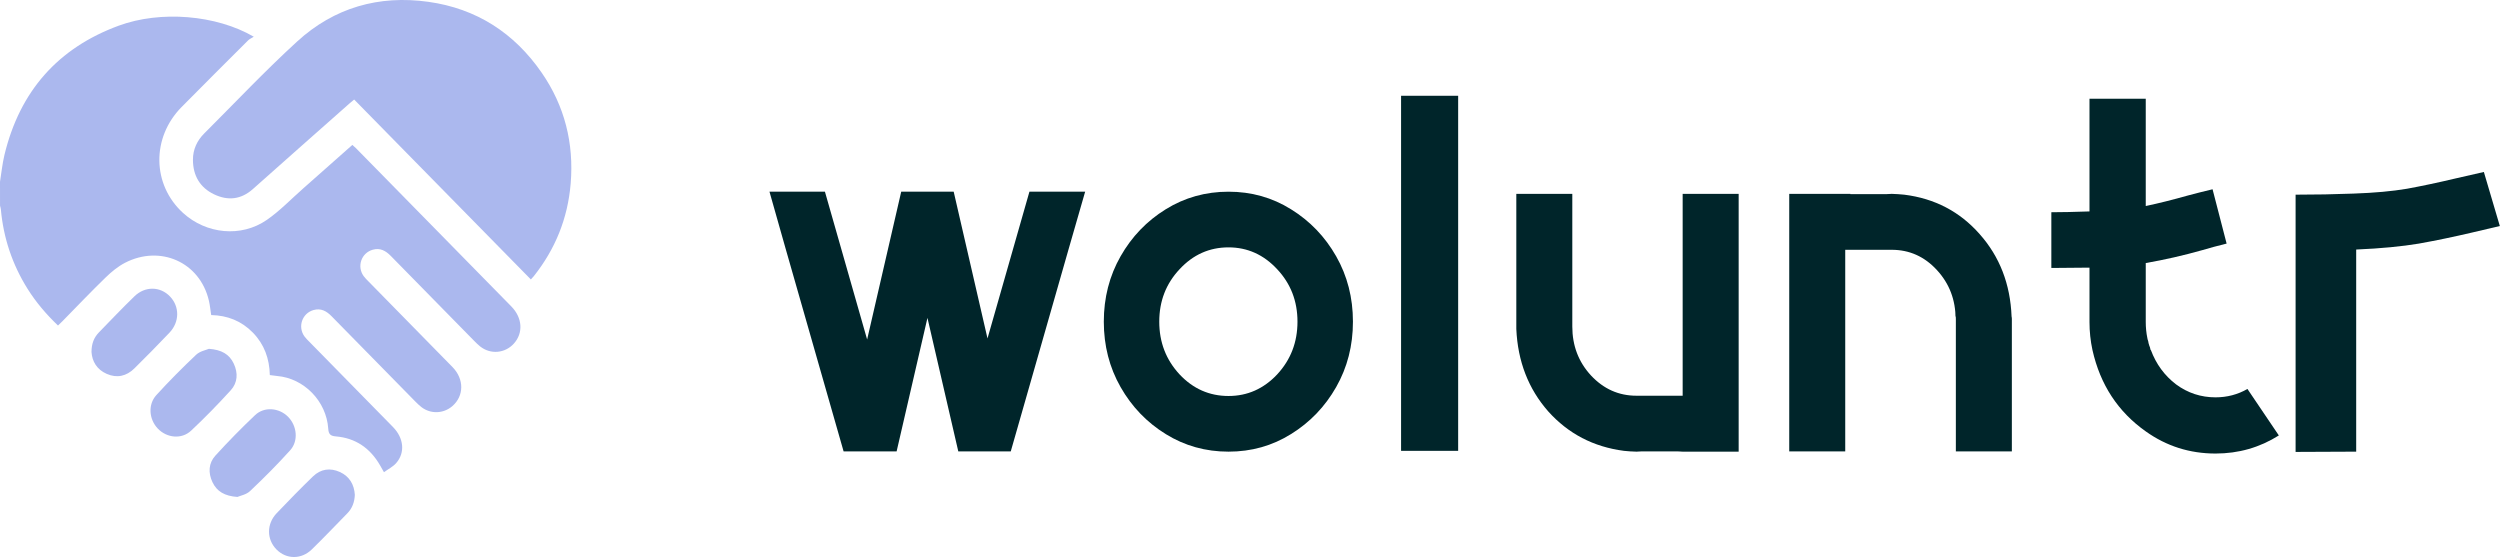<svg width="2271" height="506" viewBox="0 0 2271 506" fill="none" xmlns="http://www.w3.org/2000/svg">
<g clip-path="url(#clip0_108_16)">
<path d="M-9.15527e-05 165.139C1.308 157.041 2.108 148.801 4.013 140.846C17.97 82.725 52.818 43.503 107.998 23.271C145.844 9.391 196.389 13.466 230.538 33.361C228.506 34.642 226.677 35.392 225.369 36.699C205.202 56.814 185.035 76.917 165.008 97.174C137.487 124.999 138.122 167.778 166.29 193.443C187.346 212.627 218.994 215.913 242.336 199.795C254.147 191.645 264.294 180.986 275.152 171.413C290.087 158.245 304.971 145.024 320.059 131.661C321.252 132.722 322.306 133.537 323.234 134.481C370.324 182.435 417.415 230.375 464.48 278.354C474.589 288.664 475.503 302.363 466.88 312.026C458.841 321.017 445.621 322.207 436.185 314.717C434.191 313.139 432.375 311.315 430.584 309.491C405.35 283.826 380.128 258.148 354.945 232.432C350.36 227.749 345.306 224.955 338.613 226.844C328.263 229.754 323.995 241.94 330.307 250.762C331.59 252.56 333.216 254.099 334.765 255.691C360.202 281.627 385.703 307.512 411.103 333.5C421.771 344.418 421.568 359.734 410.887 368.944C402.823 375.878 391.215 376.279 382.795 369.798C380.789 368.246 378.947 366.435 377.157 364.624C351.795 338.842 326.447 313.061 301.149 287.215C296.551 282.52 291.51 279.764 284.817 281.64C274.492 284.538 270.225 296.801 276.562 305.584C277.857 307.369 279.483 308.922 281.032 310.5C306.356 336.32 331.717 362.088 357.015 387.934C366.882 398.011 368.178 411.245 359.834 420.727C356.964 423.986 352.786 426.043 348.785 428.941C347.198 426.147 346.284 424.543 345.369 422.926C336.34 407.105 323.005 397.908 305.022 396.42C300.247 396.019 298.494 394.467 298.177 389.473C296.539 364.404 276.156 343.603 251.747 341.559C249.74 341.391 247.759 341.054 245.105 340.718C244.787 325.881 240.088 312.79 229.725 302.169C219.337 291.51 206.561 286.517 191.842 286.206C191.131 281.614 190.737 277.345 189.785 273.219C181.581 237.904 145.412 222.29 113.599 238.706C107.097 242.056 101.153 247.011 95.832 252.172C82.497 265.121 69.683 278.6 56.653 291.859C55.472 293.062 54.24 294.201 52.691 295.701C42.049 285.572 32.702 274.603 24.968 262.262C11.214 240.271 3.149 216.262 0.787 190.274C0.686 189.097 0.292 187.958 0.025 186.807C-9.15527e-05 179.589 -9.15527e-05 172.358 -9.15527e-05 165.139Z" fill="#ABB8EE"/>
<path d="M321.722 90.413C320.3 91.603 318.979 92.651 317.735 93.751C288.398 119.713 259.024 145.624 229.776 171.689C218.956 181.34 206.98 182.517 194.496 176.54C181.759 170.448 175.307 159.646 175.269 145.184C175.244 135.741 178.99 127.759 185.505 121.24C213.483 93.285 240.698 64.438 269.831 37.777C303.562 6.886 344.176 -4.652 389.171 1.66C432.667 7.753 467.084 29.783 492.191 66.21C512.904 96.273 521.451 130.036 518.403 166.761C515.774 198.389 504.408 226.357 484.838 250.961C484.114 251.879 483.263 252.694 482.222 253.845C428.68 199.321 375.303 144.964 321.722 90.413Z" fill="#ABB8EE"/>
<path d="M83.12 319.737C83.12 312.092 85.444 306.49 89.889 301.911C100.569 290.916 111.148 279.817 122.146 269.157C131.823 259.766 145.577 260.089 154.416 269.313C163.242 278.51 163.217 292.455 153.946 302.209C143.507 313.191 132.877 324.006 122.095 334.639C114.907 341.728 106.284 343.746 96.924 339.619C88.035 335.7 83.679 328.365 83.12 319.737Z" fill="#ABB8EE"/>
<path d="M189.772 316.868C201.29 317.708 208.339 321.783 212.352 330.321C216.352 338.833 215.908 347.59 209.685 354.446C198.128 367.162 186.102 379.503 173.58 391.236C164.956 399.321 151.469 397.872 143.342 389.321C135.328 380.887 134.21 367.486 142.059 358.87C153.628 346.167 165.782 333.956 178.253 322.184C181.682 318.963 187.181 318.006 189.772 316.868Z" fill="#ABB8EE"/>
<path d="M215.641 451.425C204.059 450.597 196.998 446.47 192.998 437.984C188.997 429.511 189.404 420.741 195.665 413.872C207.234 401.169 219.286 388.867 231.757 377.069C240.127 369.166 253.487 370.395 261.653 378.583C269.793 386.758 271.304 400.457 263.621 409.008C252.014 421.905 239.707 434.207 227.122 446.121C223.706 449.342 218.207 450.299 215.641 451.425Z" fill="#ABB8EE"/>
<path d="M322.332 449.526C322.027 456.279 319.919 461.777 315.575 466.24C304.882 477.209 294.291 488.295 283.344 499.006C273.717 508.423 260.052 508.216 251.099 499.058C242.158 489.899 242.044 475.967 251.315 466.214C262.11 454.869 273.069 443.666 284.309 432.774C291.332 425.97 299.917 424.78 308.743 428.764C317.595 432.8 321.76 440.303 322.332 449.526Z" fill="#ABB8EE"/>
</g>
<path d="M985.749 174.141L970.76 226.181L918.177 410.036H870.509L842.497 288.775L814.486 410.036H766.326L713.743 226.181L699 174.141H749.371L787.703 308.412L818.663 174.141H866.332L897.046 307.431L935.132 174.141H985.749Z" fill="#00252A"/>
<path d="M1115.98 174.141C1136.78 174.141 1155.7 179.46 1172.74 190.097C1189.94 200.734 1203.62 214.971 1213.77 232.808C1223.93 250.646 1229.01 270.447 1229.01 292.211C1229.01 313.976 1223.93 333.777 1213.77 351.615C1203.62 369.452 1189.94 383.689 1172.74 394.326C1155.7 404.963 1136.78 410.282 1115.98 410.282C1095.17 410.282 1076.17 404.963 1058.97 394.326C1041.77 383.689 1028.09 369.452 1017.94 351.615C1007.78 333.777 1002.7 313.976 1002.7 292.211C1002.7 270.447 1007.78 250.646 1017.94 232.808C1028.09 214.971 1041.77 200.734 1058.97 190.097C1076.17 179.46 1095.17 174.141 1115.98 174.141ZM1115.98 359.715C1133.18 359.715 1147.92 353.169 1160.21 340.078C1172.49 326.823 1178.63 310.867 1178.63 292.211C1178.63 273.556 1172.49 257.682 1160.21 244.591C1147.92 231.335 1133.18 224.708 1115.98 224.708C1098.61 224.708 1083.79 231.335 1071.5 244.591C1059.22 257.682 1053.07 273.556 1053.07 292.211C1053.07 310.867 1059.22 326.823 1071.5 340.078C1083.79 353.169 1098.61 359.715 1115.98 359.715Z" fill="#00252A"/>
<path d="M1324.59 87V409.545H1272.74V87H1324.59Z" fill="#00252A"/>
<path d="M1579.4 176.105V410.282H1528.53L1523.86 410.036H1491.43L1486.52 410.282C1484.71 410.282 1482.91 410.2 1481.11 410.036H1480.86L1475.21 409.545C1447.53 405.945 1424.6 393.999 1406.41 373.707C1388.39 353.251 1378.73 328.295 1377.42 298.839V176.105H1428.28V296.63C1428.28 313.976 1433.93 328.786 1445.24 341.06C1456.7 353.333 1470.46 359.47 1486.52 359.47H1528.53V176.105H1579.4Z" fill="#00252A"/>
<path d="M1827.57 410.036H1776.7V287.548H1776.46V289.757C1776.46 272.41 1770.81 257.6 1759.5 245.327C1748.2 233.054 1734.52 226.917 1718.47 226.917H1676.21V410.036H1625.34V176.105H1680.88V176.35H1713.56L1718.47 176.105C1720.27 176.105 1721.99 176.187 1723.63 176.35H1723.88L1729.77 176.841C1757.46 180.278 1780.31 192.224 1798.33 212.68C1816.51 233.135 1826.17 258.091 1827.32 287.548C1827.49 288.202 1827.57 288.939 1827.57 289.757V410.036Z" fill="#00252A"/>
<path d="M2070.09 395.554C2052.72 406.518 2033.56 412 2012.59 412C1989.17 412 1968.03 405.291 1949.2 391.872C1923.97 374.034 1907.83 349.406 1900.79 317.986C1898.99 309.64 1898.09 301.13 1898.09 292.457V243.118C1888.75 243.281 1879.41 243.363 1870.08 243.363H1863.44V192.797C1872.45 192.797 1884 192.551 1898.09 192.06V89.7H1949.2V187.151C1960.83 184.696 1973.6 181.505 1987.53 177.578C1994.24 175.778 2001.7 173.896 2009.89 171.932L2022.66 221.271C2014.64 223.235 2007.35 225.199 2000.8 227.162C1983.43 232.072 1966.23 235.999 1949.2 238.945V292.457C1949.2 297.53 1949.69 302.439 1950.67 307.185C1950.83 308.167 1951.08 309.067 1951.41 309.885C1951.57 311.194 1951.9 312.504 1952.39 313.813C1952.39 314.14 1952.55 314.549 1952.88 315.04L1953.62 317.986H1953.86C1958.62 330.75 1966.23 341.142 1976.72 349.16C1987.36 357.015 1999.32 360.943 2012.59 360.943C2023.07 360.943 2032.74 358.406 2041.58 353.333L2070.09 395.554Z" fill="#00252A"/>
<path d="M2270.84 205.316C2261.83 207.443 2253.47 209.407 2245.77 211.207C2229.06 215.134 2212.93 218.489 2197.37 221.271C2181.81 223.889 2162.89 225.69 2140.61 226.671H2140.36V410.282L2085.32 410.527V176.841L2111.86 176.596C2120.7 176.432 2129.39 176.187 2137.9 175.86C2156.91 175.205 2173.12 173.732 2186.56 171.441C2199.99 168.986 2214.65 165.877 2230.54 162.113C2238.24 160.313 2246.84 158.349 2256.34 156.222L2270.84 205.316Z" fill="#00252A"/>
<defs>
<clipPath id="clip0_108_16">
<rect width="519" height="506" fill="white"/>
</clipPath>
</defs>
</svg>
